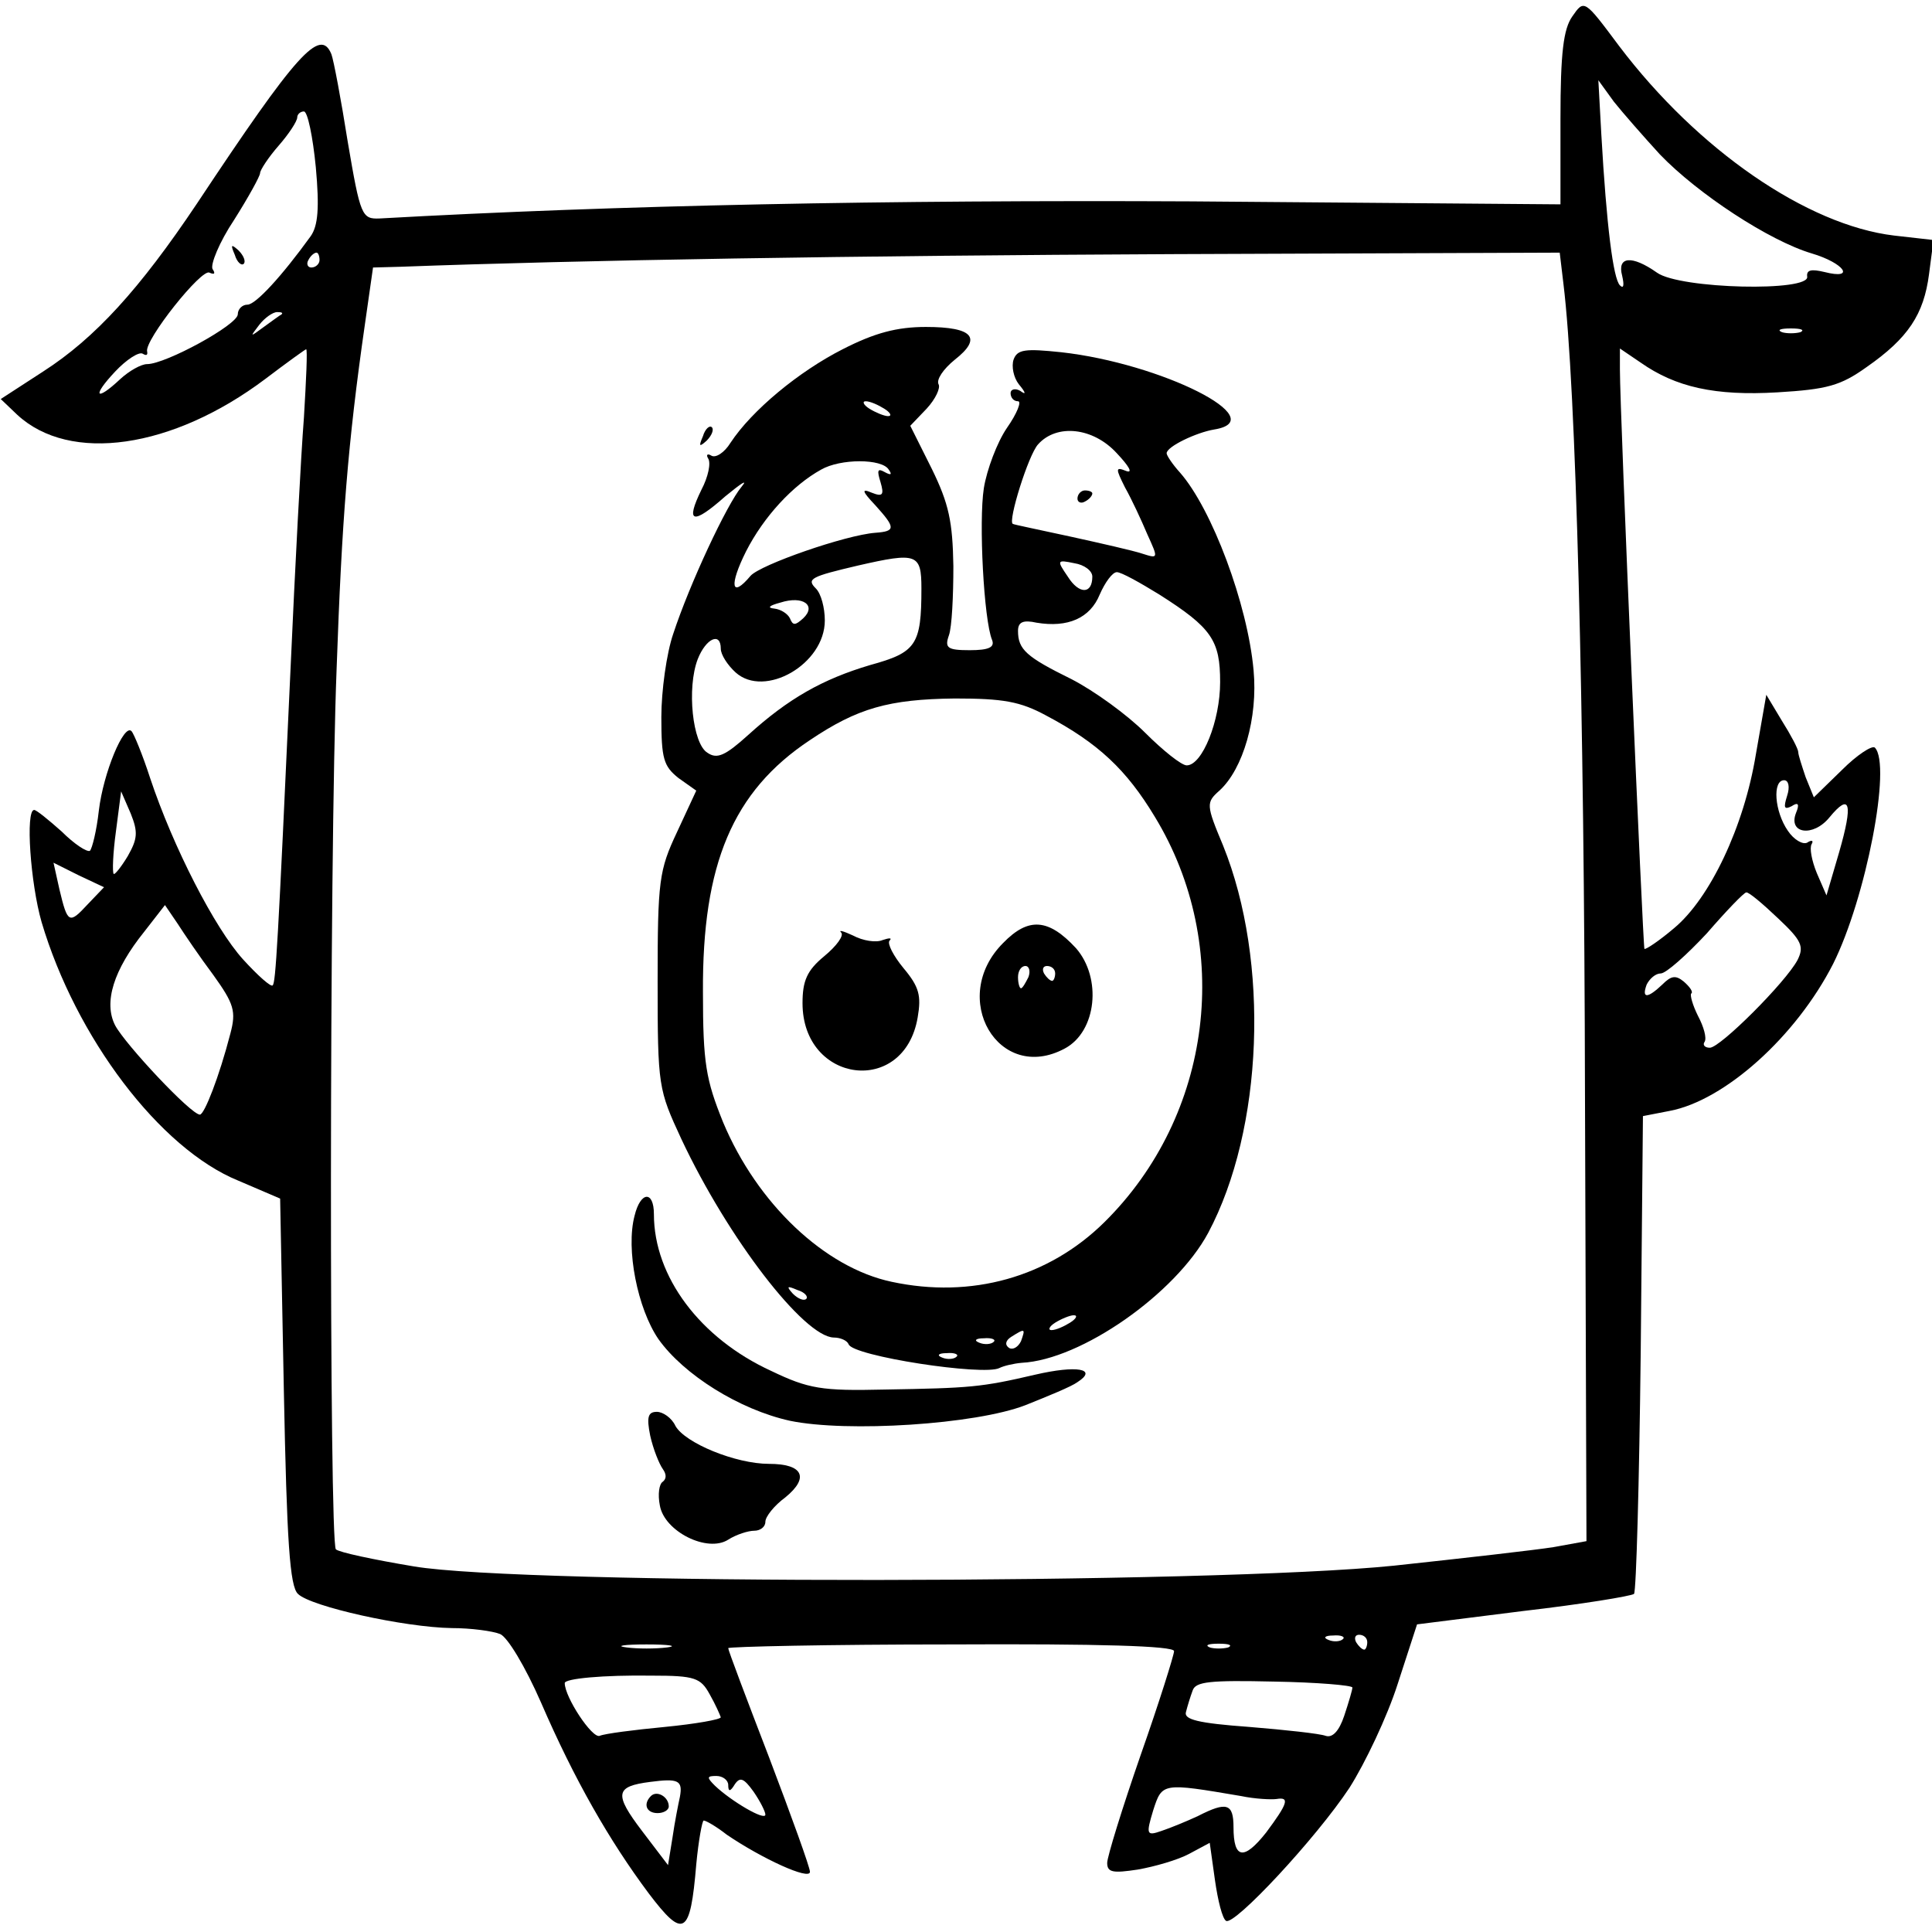 <?xml version="1.0" standalone="no"?>
<!DOCTYPE svg PUBLIC "-//W3C//DTD SVG 20010904//EN"
 "http://www.w3.org/TR/2001/REC-SVG-20010904/DTD/svg10.dtd">
<svg version="1.0" xmlns="http://www.w3.org/2000/svg"
 width="260pt" height="260pt" viewBox="0 0 260 260"
 preserveAspectRatio="xMidYMid meet">
<g transform="translate(0,260) scale(0.1,-0.1)"
fill="#000000" stroke="none">
<path d="M2116 2578 c-12 -17 -16 -49 -16 -138 l0 -115 -497 4 c-409 2 -770
-5 -1092 -23 -24 -1 -26 3 -43 103 -9 57 -19 110 -22 118 -15 37 -47 1 -181
-201 -77 -115 -137 -181 -207 -226 l-57 -37 22 -21 c71 -66 209 -46 334 48 29
22 54 40 55 40 2 0 0 -42 -3 -92 -4 -51 -12 -203 -18 -338 -17 -373 -20 -422
-24 -426 -2 -3 -20 13 -40 35 -38 42 -94 151 -125 244 -10 31 -22 60 -25 63
-10 11 -38 -56 -44 -107 -3 -27 -9 -51 -12 -54 -4 -2 -21 9 -38 26 -18 16 -34
29 -37 29 -12 0 -5 -99 10 -151 46 -155 159 -305 265 -348 l56 -24 5 -259 c4
-203 8 -263 19 -273 17 -17 143 -45 207 -46 26 0 55 -4 65 -8 10 -4 34 -44 55
-92 45 -104 92 -186 145 -257 47 -62 56 -57 64 39 3 32 8 59 10 59 3 0 17 -8
31 -19 47 -32 112 -62 112 -50 0 6 -25 75 -55 154 -30 78 -55 144 -55 147 0 2
135 5 300 5 199 1 300 -2 300 -9 0 -5 -20 -69 -45 -140 -25 -72 -45 -137 -45
-145 0 -13 8 -14 41 -9 23 4 54 13 69 21 l28 15 7 -50 c4 -28 10 -52 15 -55
11 -7 121 111 166 179 21 33 51 96 65 140 l26 80 143 18 c78 9 145 20 149 23
3 4 7 150 9 325 l3 318 36 7 c74 14 170 100 220 198 44 88 79 268 56 291 -4 3
-24 -10 -44 -30 l-38 -37 -11 27 c-5 15 -10 30 -10 34 0 4 -10 23 -22 42 l-21
35 -14 -80 c-16 -98 -62 -194 -110 -234 -20 -17 -38 -29 -40 -28 -2 3 -33 720
-33 780 l0 28 28 -19 c47 -33 100 -45 184 -40 67 4 85 9 120 34 56 39 77 71
84 125 l6 46 -53 6 c-117 14 -264 115 -370 255 -47 63 -47 63 -63 40z m118
-186 c51 -53 147 -116 204 -133 44 -13 60 -36 17 -25 -17 4 -24 3 -23 -6 5
-21 -171 -17 -202 5 -34 24 -54 22 -47 -4 3 -13 2 -18 -3 -13 -9 9 -18 80 -25
203 l-4 73 21 -29 c12 -15 40 -47 62 -71z m-1809 -17 c5 -55 3 -79 -7 -93 -39
-54 -74 -92 -85 -92 -7 0 -13 -6 -13 -13 0 -14 -97 -67 -122 -67 -8 0 -24 -9
-36 -20 -33 -31 -39 -24 -7 10 15 16 32 27 37 24 5 -3 7 -2 6 3 -4 15 74 113
84 106 7 -3 8 -1 4 5 -3 6 9 36 29 66 19 30 35 59 35 63 0 4 11 21 25 37 14
16 25 33 25 38 0 4 4 8 9 8 5 0 12 -34 16 -75z m5 -125 c0 -5 -5 -10 -11 -10
-5 0 -7 5 -4 10 3 6 8 10 11 10 2 0 4 -4 4 -10z m1674 -32 c17 -138 28 -568
29 -1093 l2 -599 -44 -8 c-25 -4 -122 -15 -215 -25 -244 -25 -1172 -26 -1319
-1 -54 9 -101 19 -105 23 -9 9 -9 930 1 1185 7 199 15 303 38 463 l11 77 37 1
c242 9 609 15 1038 17 l522 2 5 -42z m-1725 -41 c-2 -1 -13 -9 -24 -17 -19
-14 -19 -14 -6 3 7 9 18 17 24 17 6 0 8 -1 6 -3z m2044 -24 c-7 -2 -19 -2 -25
0 -7 3 -2 5 12 5 14 0 19 -2 13 -5z m-18 -624 c-5 -16 -4 -19 6 -14 9 6 11 3
6 -9 -11 -28 23 -33 45 -6 28 34 32 19 13 -47 l-17 -58 -13 30 c-7 17 -10 34
-7 39 3 5 0 6 -6 2 -6 -3 -18 4 -26 16 -18 26 -21 68 -5 68 6 0 8 -9 4 -21z
m-2233 -81 c-9 -15 -18 -26 -19 -24 -2 2 -1 28 3 57 l7 54 13 -30 c10 -25 9
-34 -4 -57z m-54 -65 c-25 -27 -27 -26 -38 20 l-8 36 34 -17 34 -16 -22 -23z
m2275 -19 c32 -30 35 -38 26 -56 -16 -30 -104 -118 -118 -118 -7 0 -10 4 -7 8
3 5 -1 20 -9 35 -7 14 -11 28 -9 30 3 2 -2 9 -10 16 -11 9 -17 8 -29 -4 -20
-19 -28 -19 -21 0 4 8 12 15 19 15 7 0 35 25 62 54 26 30 50 55 53 55 3 1 22
-15 43 -35z m-2106 -76 c28 -39 31 -49 23 -79 -15 -58 -35 -109 -41 -109 -12
0 -100 94 -114 120 -16 31 -2 75 39 126 l28 36 17 -25 c9 -14 30 -45 48 -69z
m1520 -894 c-3 -3 -12 -4 -19 -1 -8 3 -5 6 6 6 11 1 17 -2 13 -5z m33 -4 c0
-5 -2 -10 -4 -10 -3 0 -8 5 -11 10 -3 6 -1 10 4 10 6 0 11 -4 11 -10z m-942
-7 c-16 -2 -40 -2 -55 0 -16 2 -3 4 27 4 30 0 43 -2 28 -4z m755 0 c-7 -2 -19
-2 -25 0 -7 3 -2 5 12 5 14 0 19 -2 13 -5z m-698 -63 c8 -14 14 -28 15 -31 0
-3 -34 -9 -75 -13 -42 -4 -81 -9 -88 -12 -10 -4 -47 52 -47 71 0 6 51 11 118
10 57 0 65 -3 77 -25z m865 9 c0 -3 -5 -20 -11 -38 -7 -21 -16 -30 -25 -27 -8
3 -54 8 -103 12 -69 5 -88 10 -85 20 2 8 6 21 9 29 4 12 23 14 110 12 57 -1
105 -5 105 -8z m-905 -147 c-2 -9 -7 -34 -10 -55 l-6 -37 -35 46 c-38 50 -36
60 11 66 38 5 44 2 40 -20z m65 16 c0 -10 3 -9 9 1 7 10 12 8 25 -10 9 -13 16
-27 16 -31 0 -9 -46 18 -68 39 -11 11 -11 13 2 13 9 0 16 -6 16 -12z m690 -15
c19 -4 41 -5 48 -4 18 3 15 -6 -14 -45 -30 -38 -44 -36 -44 7 0 32 -9 35 -48
15 -15 -7 -37 -16 -49 -20 -20 -7 -21 -5 -11 28 12 37 12 37 118 19z"/>
<path d="M316 2257 c3 -10 9 -15 12 -12 3 3 0 11 -7 18 -10 9 -11 8 -5 -6z"/>
<path d="M1134 2130 c-59 -30 -122 -82 -151 -126 -8 -13 -20 -21 -26 -17 -5 3
-7 1 -4 -4 4 -6 0 -25 -9 -42 -22 -45 -12 -48 32 -9 22 18 31 24 22 13 -20
-24 -70 -131 -92 -198 -9 -26 -16 -77 -16 -112 0 -56 3 -66 23 -82 l24 -17
-26 -56 c-24 -51 -26 -65 -26 -200 0 -143 1 -146 32 -213 63 -134 165 -266
205 -267 9 0 18 -4 20 -9 5 -16 182 -43 203 -32 6 3 19 6 30 7 80 4 207 93
251 175 74 139 83 365 20 521 -23 55 -23 58 -5 74 32 29 52 98 46 162 -8 89
-56 217 -99 266 -10 11 -18 23 -18 26 0 9 40 28 64 32 80 13 -71 89 -206 104
-48 5 -59 4 -64 -10 -3 -9 0 -24 7 -33 10 -12 10 -15 2 -9 -7 4 -13 2 -13 -3
0 -6 4 -11 10 -11 5 0 -1 -16 -15 -36 -13 -19 -27 -56 -31 -81 -7 -45 0 -177
11 -204 4 -10 -4 -14 -30 -14 -30 0 -34 3 -28 20 4 11 6 53 6 93 -1 60 -6 84
-29 131 l-29 58 22 23 c12 13 19 28 16 33 -3 6 6 20 22 33 37 29 25 44 -39 44
-39 0 -69 -8 -112 -30z m56 -80 c8 -5 11 -10 5 -10 -5 0 -17 5 -25 10 -8 5
-10 10 -5 10 6 0 17 -5 25 -10z m313 -60 c16 -17 22 -27 13 -24 -15 6 -15 4
-2 -22 9 -16 22 -44 30 -63 15 -33 15 -33 -7 -26 -12 4 -56 14 -97 23 -41 9
-76 16 -77 17 -7 3 21 93 34 107 25 28 74 23 106 -12z m-307 -22 c5 -7 3 -8
-6 -3 -9 5 -10 2 -5 -14 5 -17 3 -20 -12 -14 -14 6 -13 2 5 -17 27 -30 28 -35
0 -37 -40 -3 -155 -43 -168 -58 -26 -31 -29 -13 -6 33 24 47 63 89 101 110 26
15 82 15 91 0z m44 -160 c0 -76 -7 -86 -69 -103 -64 -19 -110 -45 -164 -94
-31 -28 -42 -33 -55 -24 -20 12 -28 87 -13 126 11 28 31 37 31 14 0 -8 9 -22
20 -32 39 -35 120 11 120 70 0 17 -5 36 -12 43 -13 13 -7 16 57 31 79 18 85
16 85 -31z m230 16 c0 -24 -18 -24 -33 0 -15 22 -15 23 9 18 13 -2 24 -10 24
-18z m90 -24 c71 -45 82 -62 82 -118 0 -52 -24 -112 -45 -112 -7 0 -32 20 -56
44 -24 24 -68 56 -99 72 -61 30 -72 40 -72 65 0 12 7 15 25 11 42 -7 72 6 85
38 7 16 17 30 23 30 6 0 31 -14 57 -30z m-479 -32 c-11 -10 -14 -10 -18 0 -3
6 -12 12 -21 13 -10 1 -7 4 8 8 31 10 49 -4 31 -21z m327 -131 c70 -37 108
-73 146 -136 106 -174 78 -402 -68 -546 -75 -74 -179 -103 -286 -80 -90 19
-181 105 -227 215 -23 57 -27 79 -27 175 -1 172 40 270 144 339 64 43 106 55
195 56 65 0 88 -4 123 -23z m-323 -785 c-3 -3 -11 0 -18 7 -9 10 -8 11 6 5 10
-3 15 -9 12 -12z m355 -32 c-8 -5 -19 -10 -25 -10 -5 0 -3 5 5 10 8 5 20 10
25 10 6 0 3 -5 -5 -10z m-66 -25 c-4 -8 -11 -12 -16 -9 -6 4 -5 10 3 15 19 12
19 11 13 -6z m-37 -1 c-3 -3 -12 -4 -19 -1 -8 3 -5 6 6 6 11 1 17 -2 13 -5z
m-50 -20 c-3 -3 -12 -4 -19 -1 -8 3 -5 6 6 6 11 1 17 -2 13 -5z"/>
<path d="M1450 1929 c0 -5 5 -7 10 -4 6 3 10 8 10 11 0 2 -4 4 -10 4 -5 0 -10
-5 -10 -11z"/>
<path d="M1350 1331 c-74 -74 -6 -190 83 -142 43 23 50 95 15 135 -37 40 -64
42 -98 7z m34 -46 c-4 -8 -8 -15 -10 -15 -2 0 -4 7 -4 15 0 8 4 15 10 15 5 0
7 -7 4 -15z m36 5 c0 -5 -2 -10 -4 -10 -3 0 -8 5 -11 10 -3 6 -1 10 4 10 6 0
11 -4 11 -10z"/>
<path d="M1132 1345 c4 -4 -6 -18 -23 -32 -23 -19 -29 -33 -29 -63 0 -108 137
-126 155 -19 5 29 2 41 -19 66 -14 17 -22 33 -19 37 4 4 0 4 -9 1 -9 -4 -27
-1 -40 6 -13 6 -20 8 -16 4z"/>
<path d="M946 2013 c-6 -14 -5 -15 5 -6 7 7 10 15 7 18 -3 3 -9 -2 -12 -12z"/>
<path d="M854 964 c-12 -45 4 -125 32 -166 34 -48 109 -95 177 -110 77 -16
250 -5 317 21 30 12 62 25 70 31 28 18 -1 23 -57 10 -73 -17 -87 -18 -203 -20
-84 -2 -102 1 -152 25 -96 44 -158 127 -158 211 0 32 -18 31 -26 -2z"/>
<path d="M875 668 c4 -18 12 -38 17 -45 5 -7 5 -13 0 -17 -5 -3 -7 -17 -4 -32
6 -35 64 -64 92 -46 11 7 27 12 35 12 8 0 15 5 15 12 0 7 12 22 27 33 33 27
23 45 -22 45 -45 0 -113 28 -126 51 -5 11 -17 19 -25 19 -12 0 -14 -7 -9 -32z"/>
<path d="M876 183 c-11 -11 -6 -23 9 -23 8 0 15 4 15 9 0 13 -16 22 -24 14z"/>
</g>
</svg>
